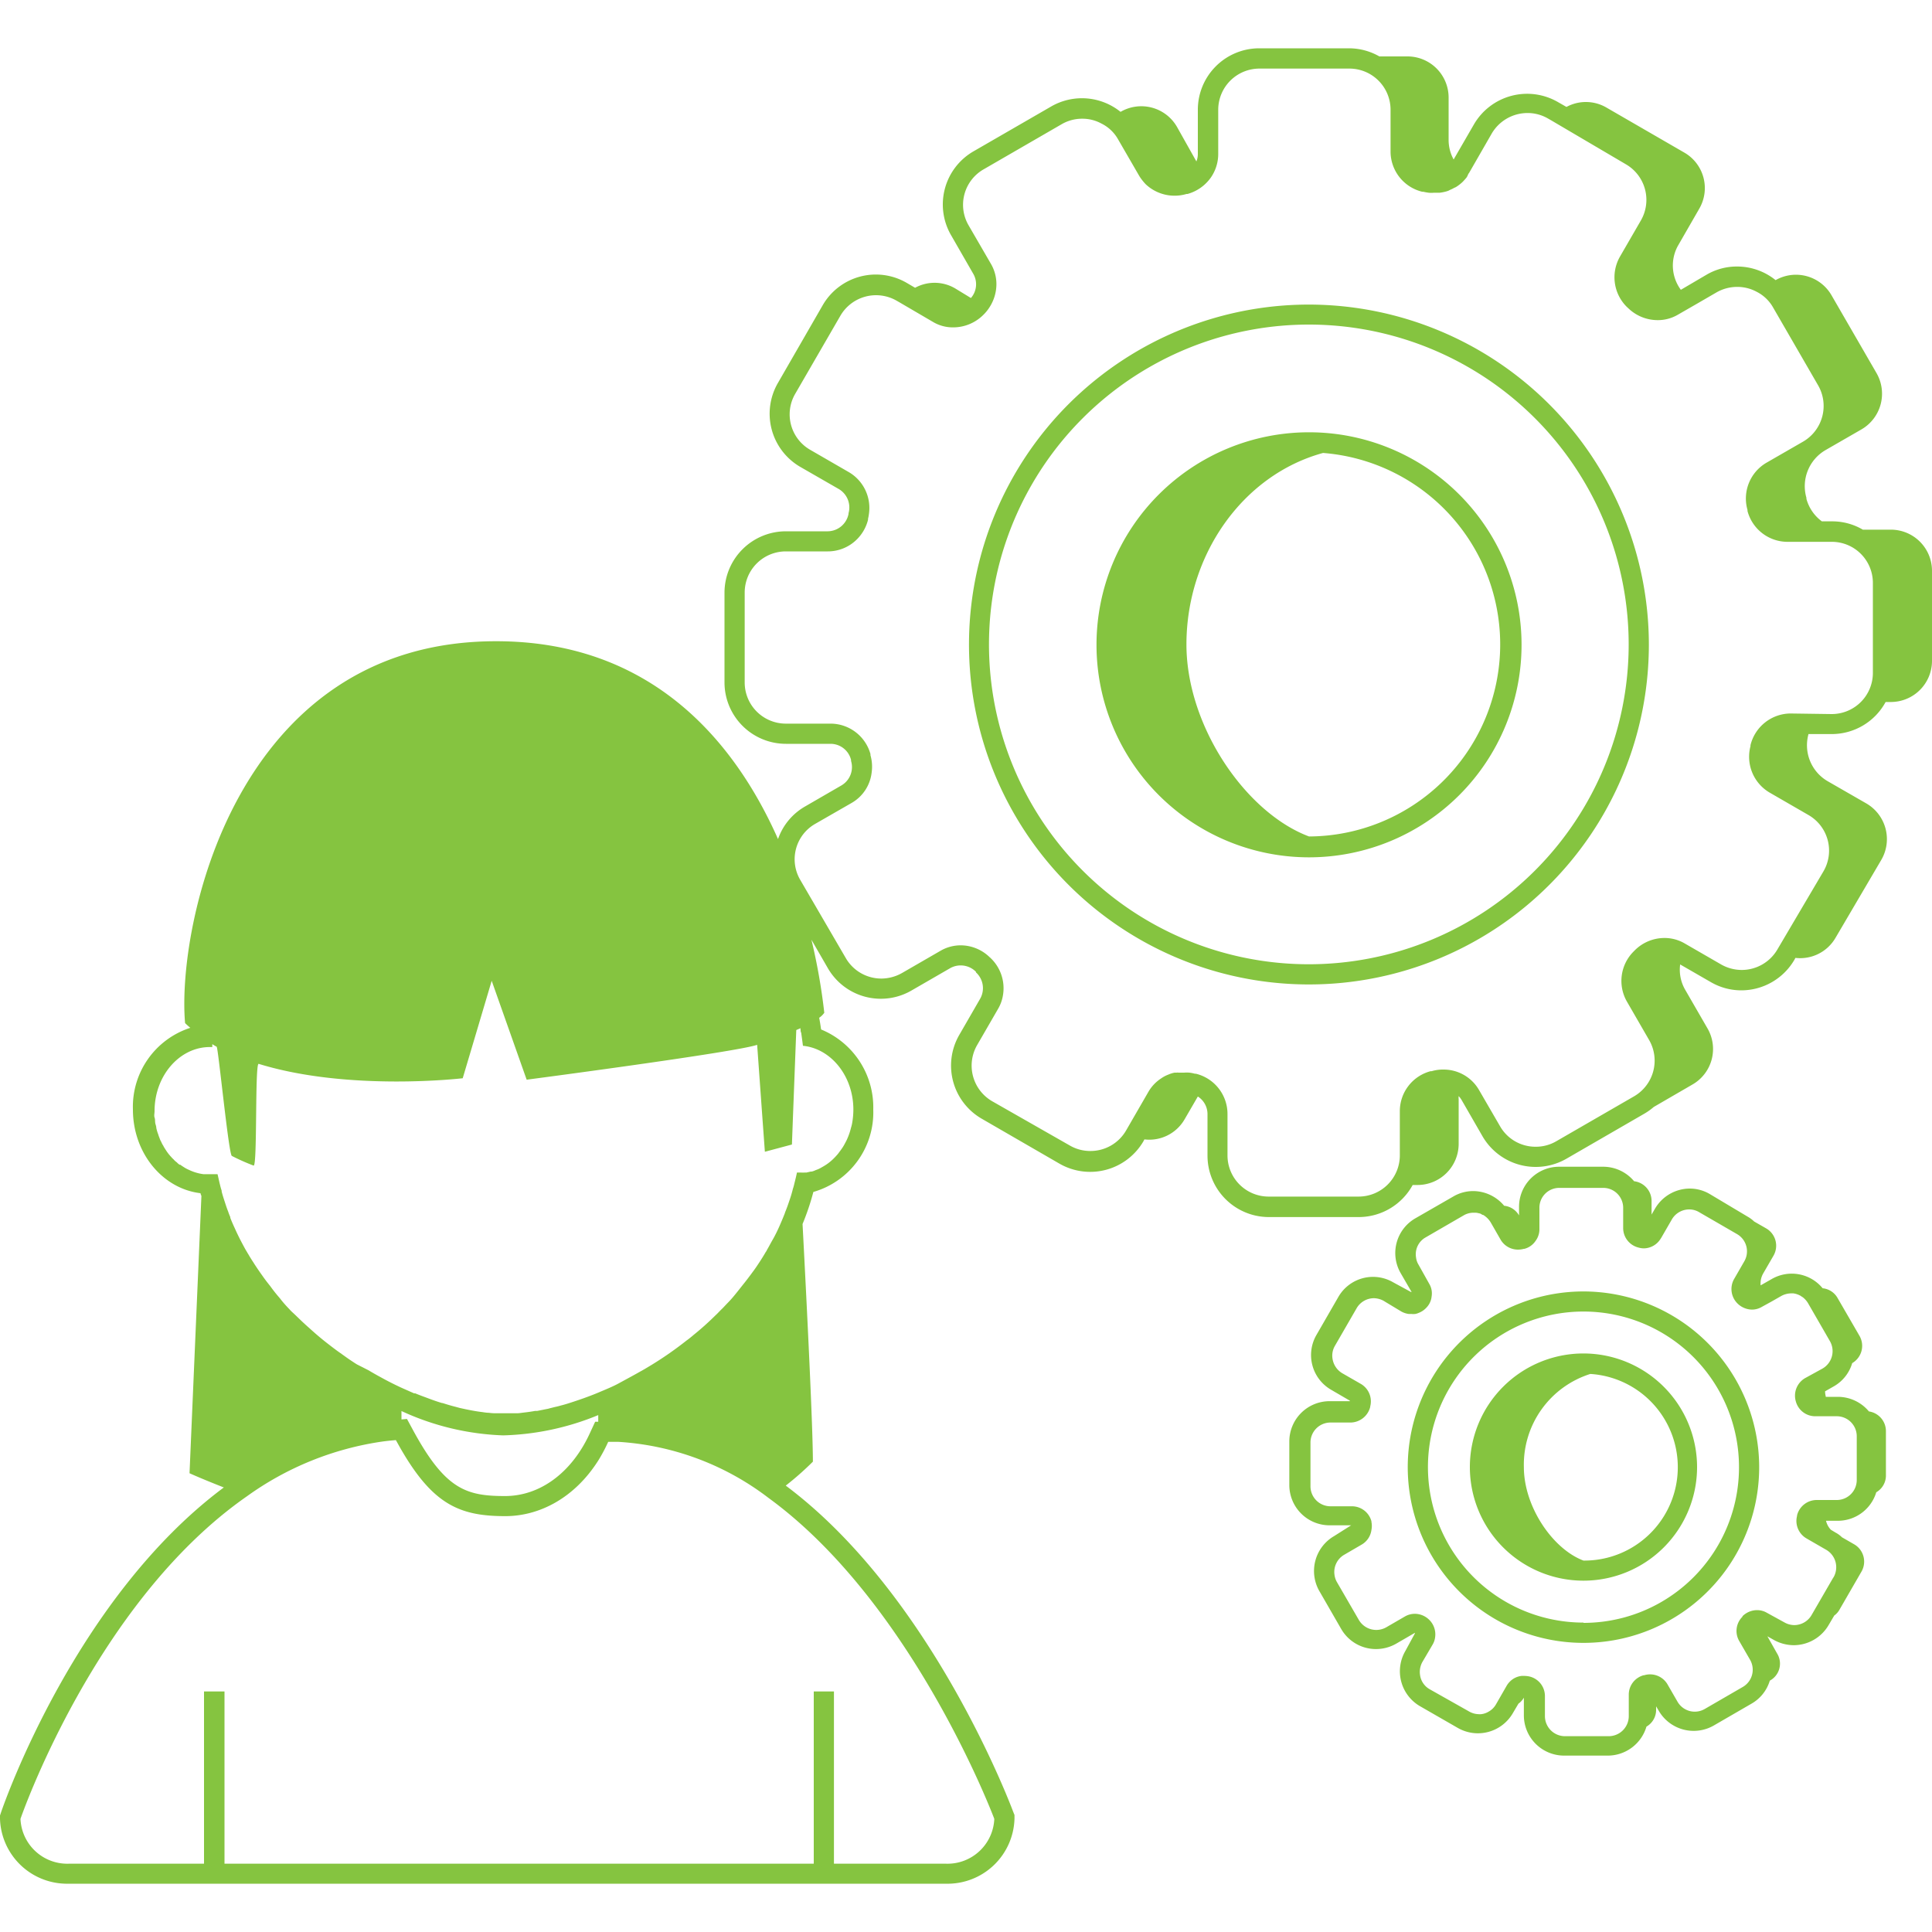 <svg id="Camada_1" data-name="Camada 1" xmlns="http://www.w3.org/2000/svg" viewBox="0 0 200 200"><defs><style>.cls-1{fill:#85c440;}</style></defs><title>aulas_mao_na_massa</title><path class="cls-1" d="M195.74,54.83h-2.9a6.23,6.23,0,0,0-3.18-.86H188.6A4.29,4.29,0,0,1,187,51.64l0-.11a4.32,4.32,0,0,1,1.95-4.92l3.75-2.16a4.27,4.27,0,0,0,1.56-5.82l-4.66-8.06A4.25,4.25,0,0,0,183.81,29a6.34,6.34,0,0,0-4-1.41,6.19,6.19,0,0,0-3.17.86L174,30a4.23,4.23,0,0,1-.26-4.63l2.17-3.77a4.24,4.24,0,0,0-1.56-5.81l-8.06-4.66a4.22,4.22,0,0,0-4.13-.06l-.91-.52a6.37,6.37,0,0,0-8.67,2.33l-2.1,3.63a4.19,4.19,0,0,1-.52-2V10.09a4.26,4.26,0,0,0-4.26-4.25h-2.91A6.35,6.35,0,0,0,139.65,5h-9.31A6.36,6.36,0,0,0,124,11.33v4.6a2,2,0,0,1-.15.78l-2-3.56A4.26,4.26,0,0,0,116,11.58a6.37,6.37,0,0,0-7.16-.57l-8.07,4.66a6.35,6.35,0,0,0-2.32,8.67l2.3,4a2.16,2.16,0,0,1-.24,2.51l-1.64-1a4.21,4.21,0,0,0-4.14-.06l-.89-.52a6.35,6.35,0,0,0-8.67,2.32l-4.65,8.07a6.36,6.36,0,0,0,2.32,8.67l4,2.3a2.21,2.21,0,0,1,1,2.5l0,.07A2.22,2.22,0,0,1,85.69,55H81.35A6.36,6.36,0,0,0,75,61.34v9.31A6.36,6.36,0,0,0,81.35,77H86a2.19,2.19,0,0,1,2.1,1.66l0,.11a2.2,2.2,0,0,1-1,2.54l-3.75,2.17a6.26,6.26,0,0,0-2.81,3.38C75.81,76.19,67,66.37,51.34,66.38c-27.07,0-33.06,29.61-32.18,39.53.17.17.35.33.54.49a8.59,8.59,0,0,0-5.94,8.46c0,4.5,3.07,8.2,7,8.66,0,.1.06.19.09.29l-1.23,28.7s1.3.59,3.55,1.47C7.92,165.34.51,186.43.11,187.61l-.11.33v.35A6.94,6.94,0,0,0,7.11,195H97.92a6.93,6.93,0,0,0,7.1-6.73v-.38l-.14-.35c-.46-1.22-8.63-22.61-23.54-33.75a31,31,0,0,0,2.81-2.48c0-3.48-.59-15.48-1.07-24.6h0a25.93,25.93,0,0,0,1.12-3.32,8.57,8.57,0,0,0,6.2-8.54A8.71,8.71,0,0,0,85,106.57c-.06-.41-.12-.81-.2-1.21a2,2,0,0,0,.53-.52A62.41,62.41,0,0,0,84,97.28l1.69,2.93a6.33,6.33,0,0,0,8.68,2.32l4-2.31a2.22,2.22,0,0,1,2.66.38l0,.06a2.21,2.21,0,0,1,.44,2.72l-2.17,3.76a6.35,6.35,0,0,0,2.33,8.67l8.06,4.66a6.38,6.38,0,0,0,8.68-2.33l.1-.19a4.22,4.22,0,0,0,4.16-2.08l1.37-2.36a2.16,2.16,0,0,1,1,1.79v4.34a6.36,6.36,0,0,0,6.35,6.35h9.31a6.37,6.37,0,0,0,5.58-3.32h.5a4.26,4.26,0,0,0,4.26-4.26v-4.6a1.88,1.88,0,0,1,0-.34,2.1,2.1,0,0,1,.31.41l2.16,3.75a6.37,6.37,0,0,0,8.67,2.33l8.06-4.66a6.56,6.56,0,0,0,1-.71l0,0,4-2.32a4.24,4.24,0,0,0,1.56-5.81l-2.31-4a4.14,4.14,0,0,1-.52-2.62l3.16,1.82a6.27,6.27,0,0,0,3.17.86,6.37,6.37,0,0,0,5.5-3.17l.1-.19h0a4.23,4.23,0,0,0,4.16-2.09L194.76,89a4.27,4.27,0,0,0-1.56-5.83l-4-2.3a4.3,4.3,0,0,1-2-4.82.13.13,0,0,0,0-.06h2.42a6.35,6.35,0,0,0,5.58-3.32h.5A4.26,4.26,0,0,0,200,68.4V59.08A4.26,4.26,0,0,0,195.74,54.83ZM61.93,147.18h-.32l-.56,1.21c-1.87,4.06-5.14,6.48-8.77,6.48-4,0-6.18-.67-9.5-6.78l-.65-1.2-.57.05v-.87a27.25,27.25,0,0,0,10.53,2.52,27.63,27.63,0,0,0,9.84-2.1Zm41,41.11a4.85,4.85,0,0,1-5,4.64H86.33V175.1H84.24v17.83h-61V175.1H21.12v17.83h-14a4.85,4.85,0,0,1-5-4.64s7.7-22.44,23.45-33.4a31.76,31.76,0,0,1,13.93-5.65c.49-.07,1-.12,1.48-.16.21.37.41.74.61,1.08,3.3,5.65,6.08,6.79,10.72,6.79,3.5,0,7.16-1.85,9.65-5.8a16.81,16.81,0,0,0,1-1.89c.35,0,.71,0,1.06,0a28.41,28.41,0,0,1,15.53,5.8C94.57,166,102.93,188.29,102.93,188.29Zm-20-81.43c.07.46.13.93.19,1.4,2.92.29,5.22,3.15,5.22,6.6a8.08,8.08,0,0,1-.11,1.31,3.5,3.5,0,0,1-.13.56,6.74,6.74,0,0,1-.42,1.22c-.07.16-.15.3-.23.45a4.08,4.08,0,0,1-.36.58c-.08.12-.17.23-.25.34a2,2,0,0,1-.22.27c-.12.14-.24.26-.36.38a5.06,5.06,0,0,1-1.07.8l-.28.16a3.15,3.15,0,0,1-.47.2,2,2,0,0,1-.41.15l-.1,0-.44.1-.12,0a4.45,4.45,0,0,1-.5,0H82.5c-.08.4-.18.79-.28,1.19a4.67,4.67,0,0,1-.14.5,12.27,12.27,0,0,1-.35,1.18c-.14.42-.28.82-.45,1.23a2.31,2.31,0,0,1-.1.28c-.15.38-.31.75-.47,1.12s-.46,1-.71,1.43-.4.74-.61,1.09a.5.5,0,0,1-.11.19c-.23.4-.47.78-.72,1.16s-.46.69-.7,1l-.13.18c-.24.32-.48.64-.73.95s-.66.84-1,1.25-.49.56-.77.85-.35.38-.55.57-.39.41-.6.6c-.72.71-1.46,1.38-2.23,2-.26.22-.51.43-.78.62a36.61,36.61,0,0,1-3.58,2.5l-.8.48-.82.46c-.61.34-1.21.66-1.83,1s-1.4.65-2.08.94-1.61.63-2.4.89c-.45.15-.9.3-1.35.42-.21.05-.42.12-.62.16s-.48.12-.7.17a1.53,1.53,0,0,1-.29.07l-1,.2-.22,0c-.37.07-.74.12-1.09.16s-.49.07-.73.08l-.55,0-.94,0c-.3,0-.59,0-.89,0a5.63,5.63,0,0,1-.59-.05c-.27,0-.54-.06-.81-.09-.7-.09-1.43-.24-2.19-.41l-.44-.12c-.44-.11-.88-.24-1.34-.39,0,0,0,0-.06,0-.44-.13-.9-.29-1.35-.46s-.94-.34-1.41-.54l-.12,0-1.33-.59c-.69-.32-1.39-.67-2.09-1.06-.45-.24-.9-.5-1.34-.76L37,141.27c-.21-.12-.41-.26-.61-.39-.38-.25-.76-.53-1.14-.8h0c-.45-.31-.9-.66-1.34-1s-1-.8-1.48-1.23-.78-.69-1.16-1.05-.71-.69-1.05-1a3.07,3.07,0,0,1-.25-.26c-.36-.37-.7-.75-1-1.15a15.81,15.81,0,0,1-1-1.26q-.36-.44-.69-.9l-.09-.13c-.28-.39-.55-.78-.81-1.18a1.4,1.4,0,0,1-.1-.16c-.22-.33-.43-.67-.62-1a.35.35,0,0,1-.07-.12c-.18-.28-.33-.57-.49-.87-.28-.52-.55-1.07-.79-1.61-.17-.36-.33-.73-.47-1.09a.34.34,0,0,0,0-.08,5.59,5.59,0,0,1-.22-.57c-.13-.32-.24-.66-.35-1s-.23-.7-.32-1.06a.29.29,0,0,1,0-.09c-.06-.19-.12-.38-.16-.56-.1-.39-.18-.78-.27-1.16h-.83l-.46,0-.18,0a5,5,0,0,1-1.52-.46,3,3,0,0,1-.47-.25c-.14-.09-.27-.17-.4-.27a.15.15,0,0,1-.07,0,1.37,1.37,0,0,1-.29-.25,1.52,1.52,0,0,1-.33-.3,2.4,2.4,0,0,1-.27-.28.52.52,0,0,1-.1-.11,3.86,3.86,0,0,1-.3-.38l-.05-.07c-.08-.13-.16-.24-.24-.38a.46.46,0,0,1-.09-.17,2,2,0,0,1-.23-.43,1.63,1.63,0,0,1-.17-.38,3,3,0,0,1-.14-.39,4,4,0,0,1-.2-.67c0-.17-.08-.34-.11-.51s0-.37-.07-.56,0-.45,0-.68c0-3.64,2.58-6.62,5.72-6.62h.26a2.72,2.72,0,0,1,0-.3c.15.1.29.18.45.27S23.67,119.5,24,119.66a21.36,21.36,0,0,0,2.25,1c.41.15.12-10.66.53-10.53,9.34,2.88,21.12,1.49,21.12,1.49l3-10.09,3.62,10.24s21.64-2.84,23.86-3.61l.57,7.92.23,3.15,2.8-.75.1-2.69.35-9.16.44-.19C82.86,106.55,82.88,106.7,82.9,106.86Zm102.42-33a4.3,4.3,0,0,0-4.14,3.28l0,.1a4.3,4.3,0,0,0,2,4.82l4,2.31a4.25,4.25,0,0,1,1.56,5.82L184,98.28a4.28,4.28,0,0,1-3.7,2.13,4.33,4.33,0,0,1-2.13-.57l-3.76-2.17a4.13,4.13,0,0,0-2.11-.57,4.35,4.35,0,0,0-3.12,1.33l-.07.07a4.3,4.3,0,0,0-.7,5.17l2.31,4a4.27,4.27,0,0,1-1.56,5.82l-8.07,4.66a4.17,4.17,0,0,1-2.13.56,4.22,4.22,0,0,1-3.68-2.13l-2.17-3.74a4.23,4.23,0,0,0-3.7-2.12,4.11,4.11,0,0,0-1.21.17l-.11,0a4.28,4.28,0,0,0-3.18,4.12v4.6a4.27,4.27,0,0,1-4.27,4.26h-9.31a4.26,4.26,0,0,1-4.26-4.26V115.3a4.29,4.29,0,0,0-3.28-4.15l-.1,0a3.69,3.69,0,0,0-.56-.11,3.31,3.31,0,0,0-.55,0h-.4l-.13,0H122a.59.59,0,0,0-.2,0l-.21,0a3,3,0,0,0-.64.2,3.36,3.36,0,0,0-.77.41,4.1,4.1,0,0,0-1.3,1.38l-2.31,4a4.25,4.25,0,0,1-3.69,2.12,4.18,4.18,0,0,1-2.12-.56L102.71,114a4.26,4.26,0,0,1-1.56-5.81l2.18-3.77a4.08,4.08,0,0,0,.51-1.48,4.31,4.31,0,0,0-1.28-3.75.27.27,0,0,0-.08-.07,4.32,4.32,0,0,0-3-1.26,4.15,4.15,0,0,0-2.11.56l-4,2.31a4.36,4.36,0,0,1-2.13.57,4.25,4.25,0,0,1-3.69-2.13L82.85,91.1a4.22,4.22,0,0,1,1.55-5.82l3.76-2.16A4.17,4.17,0,0,0,90.23,80h0a4.33,4.33,0,0,0-.12-1.82l0-.12A4.3,4.3,0,0,0,86,74.91H81.35a4.26,4.26,0,0,1-4.26-4.26V61.34a4.26,4.26,0,0,1,4.26-4.26h4.34a4.25,4.25,0,0,0,3-1.23,4.34,4.34,0,0,0,1.17-2.05l0-.1a4.21,4.21,0,0,0,.09-.49,4.29,4.29,0,0,0-2.07-4.33l-4-2.31a4.23,4.23,0,0,1-1.55-5.82L87,32.68a4.27,4.27,0,0,1,5.82-1.55l.35.2,3.42,2a4,4,0,0,0,2.09.56,4.42,4.42,0,0,0,3.14-1.32l.07-.07a4.26,4.26,0,0,0,.47-.58,4.46,4.46,0,0,0,.74-1.87,4.17,4.17,0,0,0-.51-2.72l-2.32-4a4.23,4.23,0,0,1,1.57-5.81l8.06-4.66a4.19,4.19,0,0,1,2.12-.57,4.09,4.09,0,0,1,2,.5,4,4,0,0,1,1.72,1.63l2.17,3.75a4.07,4.07,0,0,0,.33.48,5,5,0,0,0,.37.43,4.36,4.36,0,0,0,4.22,1l.1,0a4.39,4.39,0,0,0,2.43-1.72,4.27,4.27,0,0,0,.75-2.4v-4.6a4.27,4.27,0,0,1,4.27-4.26h9.31a4.26,4.26,0,0,1,4.26,4.26v4.34a4.29,4.29,0,0,0,3.28,4.15l.11,0a5.3,5.3,0,0,0,.55.1,2.62,2.62,0,0,0,.55,0l.25,0h.09l.27,0a4.37,4.37,0,0,0,.5-.09,3,3,0,0,0,.4-.12l.15-.08a3.42,3.42,0,0,0,.43-.21l.16-.07a2.88,2.88,0,0,0,.34-.23,3.49,3.49,0,0,0,.42-.36c.13-.14.26-.28.37-.42A1.7,1.7,0,0,0,152,18a.77.77,0,0,0,.12-.17l2.3-4a4.3,4.3,0,0,1,3.7-2.13,4.2,4.2,0,0,1,2.13.57l.35.2L168.3,17a4.26,4.26,0,0,1,1.57,5.81l-2.18,3.77a4.31,4.31,0,0,0,.76,5.23l.08.07a4.38,4.38,0,0,0,3.06,1.26,4.09,4.09,0,0,0,2.1-.56l2-1.15,2-1.16a4.31,4.31,0,0,1,2.13-.57,4.19,4.19,0,0,1,2,.49,4.07,4.07,0,0,1,1.73,1.64l4.66,8.06a4.27,4.27,0,0,1-1.56,5.83l-3.75,2.16a4.29,4.29,0,0,0-2,4.91l0,.11a4.29,4.29,0,0,0,4.12,3.19h4.6a4.25,4.25,0,0,1,4.26,4.25v9.32a4.26,4.26,0,0,1-4.26,4.26Z"/><path class="cls-1" d="M135.51,31.53a35.19,35.19,0,1,0,35.18,35.18A35.23,35.23,0,0,0,135.51,31.53Zm0,68.29A33.11,33.11,0,1,1,168.6,66.71,33.12,33.12,0,0,1,135.51,99.82Z"/><path class="cls-1" d="M135.51,44.75a22,22,0,1,0,22,22A22,22,0,0,0,135.51,44.75Zm0,41.84c-6.57-2.46-12.69-11.44-12.69-19.88,0-9.15,5.72-17.51,14.14-19.82a19.88,19.88,0,0,1-1.45,39.7Z"/><path class="cls-1" d="M193.47,146.11a4.19,4.19,0,0,0-3.2-1.51H189s0,0,0-.06a.43.43,0,0,1,0,0,2.24,2.24,0,0,1-.07-.51l.93-.53a4.1,4.1,0,0,0,1.88-2.39l0,0a2.07,2.07,0,0,0,.75-2.83l-2.27-3.92a2,2,0,0,0-1.54-1,4.14,4.14,0,0,0-5.28-.95l-1.14.65a2.09,2.09,0,0,1,.27-1.24l1.06-1.83a2.07,2.07,0,0,0-.76-2.83l-1.24-.71a3.34,3.34,0,0,0-.67-.5L177,123.61a4.08,4.08,0,0,0-2.07-.57,4.19,4.19,0,0,0-3.61,2.09l-.35.6v-1.39a2.06,2.06,0,0,0-1.81-2.06,4.17,4.17,0,0,0-3.22-1.5H161.4a4.15,4.15,0,0,0-4.15,4.15v.89a2,2,0,0,0-1.54-1,4.2,4.2,0,0,0-3.21-1.52,4.05,4.05,0,0,0-2.07.57l-3.93,2.26A4.15,4.15,0,0,0,145,131.8l1.13,1.95-.06,0-1.84-1a4.14,4.14,0,0,0-5.69,1.52l-2.26,3.92a4.15,4.15,0,0,0,1.52,5.68l1.94,1.13,0,.05-2.12,0a4.17,4.17,0,0,0-4.15,4.15v4.54a4.17,4.17,0,0,0,4.15,4.16h2.25l1.79-.43,0,0-1.76.41-1.8,1.14a4.18,4.18,0,0,0-1.52,5.69l2.26,3.92a4.15,4.15,0,0,0,3.6,2.08,4.2,4.2,0,0,0,2.08-.55l1.95-1.13,0,.06-1,1.84a4.18,4.18,0,0,0,1.52,5.69l3.93,2.26a4.18,4.18,0,0,0,5.68-1.52l.59-1a1.87,1.87,0,0,0,.56-.62l0-.08,0,1.91a4.17,4.17,0,0,0,4.17,4.17h4.52a4.18,4.18,0,0,0,4-3,2,2,0,0,0,1-1.79v-.31l.28.47a4.18,4.18,0,0,0,5.68,1.52l3.92-2.27a4.1,4.1,0,0,0,1.89-2.38l0,0a2,2,0,0,0,.75-2.82l-1-1.77.64.36a4.28,4.28,0,0,0,2.09.56,4.19,4.19,0,0,0,3.6-2.07l.59-1a1.84,1.84,0,0,0,.55-.62l2.27-3.93a2.07,2.07,0,0,0-.75-2.82l-1.27-.73a2.81,2.81,0,0,0-.65-.48l-.5-.3a2,2,0,0,1-.5-.93h1.2a4.15,4.15,0,0,0,4-2.95,2,2,0,0,0,1-1.79v-4.54A2.06,2.06,0,0,0,193.47,146.11Zm-52,11.5-.09.06A.37.37,0,0,1,141.48,157.61Zm48.31,5.7-2.27,3.92a2.08,2.08,0,0,1-1.79,1,2.12,2.12,0,0,1-1-.28l-1.82-1a2,2,0,0,0-1-.27,2.17,2.17,0,0,0-1.52.63.11.11,0,0,1,0,.05,2.07,2.07,0,0,0-.34,2.51l1.12,1.94a2.06,2.06,0,0,1-.76,2.83l-3.92,2.27a2.06,2.06,0,0,1-2.83-.76l-1.05-1.82a2.09,2.09,0,0,0-1.81-1,2,2,0,0,0-.58.09l-.06,0a2.08,2.08,0,0,0-1.54,2v2.23a2.08,2.08,0,0,1-2.08,2.08h-4.52a2.08,2.08,0,0,1-2.08-2.08v-2.1a2.08,2.08,0,0,0-1.6-2l0,0a2.55,2.55,0,0,0-.54-.06l-.27,0a2,2,0,0,0-1.2.57,2.08,2.08,0,0,0-.34.43l-1.12,1.95a2,2,0,0,1-.78.76,1.85,1.85,0,0,1-.75.25,1.18,1.18,0,0,1-.27,0,2.06,2.06,0,0,1-1-.29L148,174.87a2,2,0,0,1-1-1.49,2.12,2.12,0,0,1,.25-1.34l1.07-1.82a1.93,1.93,0,0,0,.24-.71,2.11,2.11,0,0,0-.62-1.84l0,0a2.14,2.14,0,0,0-1.49-.61,2.08,2.08,0,0,0-1,.27l-1.95,1.13a2.09,2.09,0,0,1-2.83-.76l-2.27-3.92a2,2,0,0,1-.25-.73,2.06,2.06,0,0,1,1-2.1l1.82-1.06a2.06,2.06,0,0,0,1-1.51s0,0,0,0a2.17,2.17,0,0,0,0-.84s0-.05,0-.06a2.09,2.09,0,0,0-2-1.55h-2.25a2.07,2.07,0,0,1-2.06-2.07v-4.54a2.07,2.07,0,0,1,2.06-2.06h2.12a2.13,2.13,0,0,0,2-1.6.06.06,0,0,0,0-.05,2,2,0,0,0,.05-.24,2.09,2.09,0,0,0-1-2.1l-1.95-1.12a2.11,2.11,0,0,1-1-1.51,2,2,0,0,1,.25-1.32l2.27-3.93a2.08,2.08,0,0,1,1.79-1,2.23,2.23,0,0,1,1,.28l.16.1,1.66,1a2.13,2.13,0,0,0,.76.25l.26,0a1.87,1.87,0,0,0,.42,0,1.57,1.57,0,0,0,.35-.11,2.1,2.1,0,0,0,.76-.5l0,0a1.94,1.94,0,0,0,.23-.27,1.9,1.9,0,0,0,.35-.93,1.92,1.92,0,0,0-.24-1.3l-1.12-2a1.82,1.82,0,0,1-.25-.73,2,2,0,0,1,1-2.09l3.92-2.27a2,2,0,0,1,1-.28l.27,0a2.09,2.09,0,0,1,.36.07c.1,0,.22.09.32.15l.06,0a1.67,1.67,0,0,1,.24.16,2.31,2.31,0,0,1,.55.61l1.05,1.83a2.08,2.08,0,0,0,1.81,1,2.38,2.38,0,0,0,.58-.08h.05a2,2,0,0,0,1.18-.85,2,2,0,0,0,.38-1.15v-2.25a2.05,2.05,0,0,1,2.06-2.06h4.53a2.06,2.06,0,0,1,2.08,2.06v2.12a2.08,2.08,0,0,0,1.6,2h0a2,2,0,0,0,.53.08,2.07,2.07,0,0,0,1.75-1s0,0,.06-.09l1.12-1.94a2.08,2.08,0,0,1,1.8-1,2,2,0,0,1,1,.28l.17.1,3.75,2.17a2.06,2.06,0,0,1,.76,2.82l-1.06,1.84a2.1,2.1,0,0,0,.38,2.55l0,0a2.18,2.18,0,0,0,1.49.61,2,2,0,0,0,1-.28l1-.55,1-.57a2.16,2.16,0,0,1,1-.28l.27,0a2.21,2.21,0,0,1,.35.08,1.92,1.92,0,0,1,.33.14.21.21,0,0,1,.1.06l.19.12a2.19,2.19,0,0,1,.55.62l2.26,3.92a2.08,2.08,0,0,1-.76,2.84l-1.82,1a2.1,2.1,0,0,0-.95,2.39s0,0,0,0a2.08,2.08,0,0,0,2,1.55h2.25a2.07,2.07,0,0,1,2.06,2.07v4.53a2.07,2.07,0,0,1-2.06,2.07h-2.12a2.1,2.1,0,0,0-2,1.59.35.35,0,0,1,0,.06,2.09,2.09,0,0,0,1,2.34l1.94,1.12A2.09,2.09,0,0,1,189.79,163.31Z"/><path class="cls-1" d="M163.92,133.69a18.19,18.19,0,1,0,18.19,18.18A18.21,18.21,0,0,0,163.92,133.69Zm0,34.28a16.1,16.1,0,1,1,16.1-16.1A16.1,16.1,0,0,1,163.92,168Z"/><path class="cls-1" d="M163.92,140.11a11.76,11.76,0,1,0,11.76,11.76A11.77,11.77,0,0,0,163.92,140.11Zm0,21.44c-3.19-1.2-6.17-5.58-6.17-9.68a9.85,9.85,0,0,1,6.88-9.64,9.67,9.67,0,0,1-.71,19.32Z"/></svg>